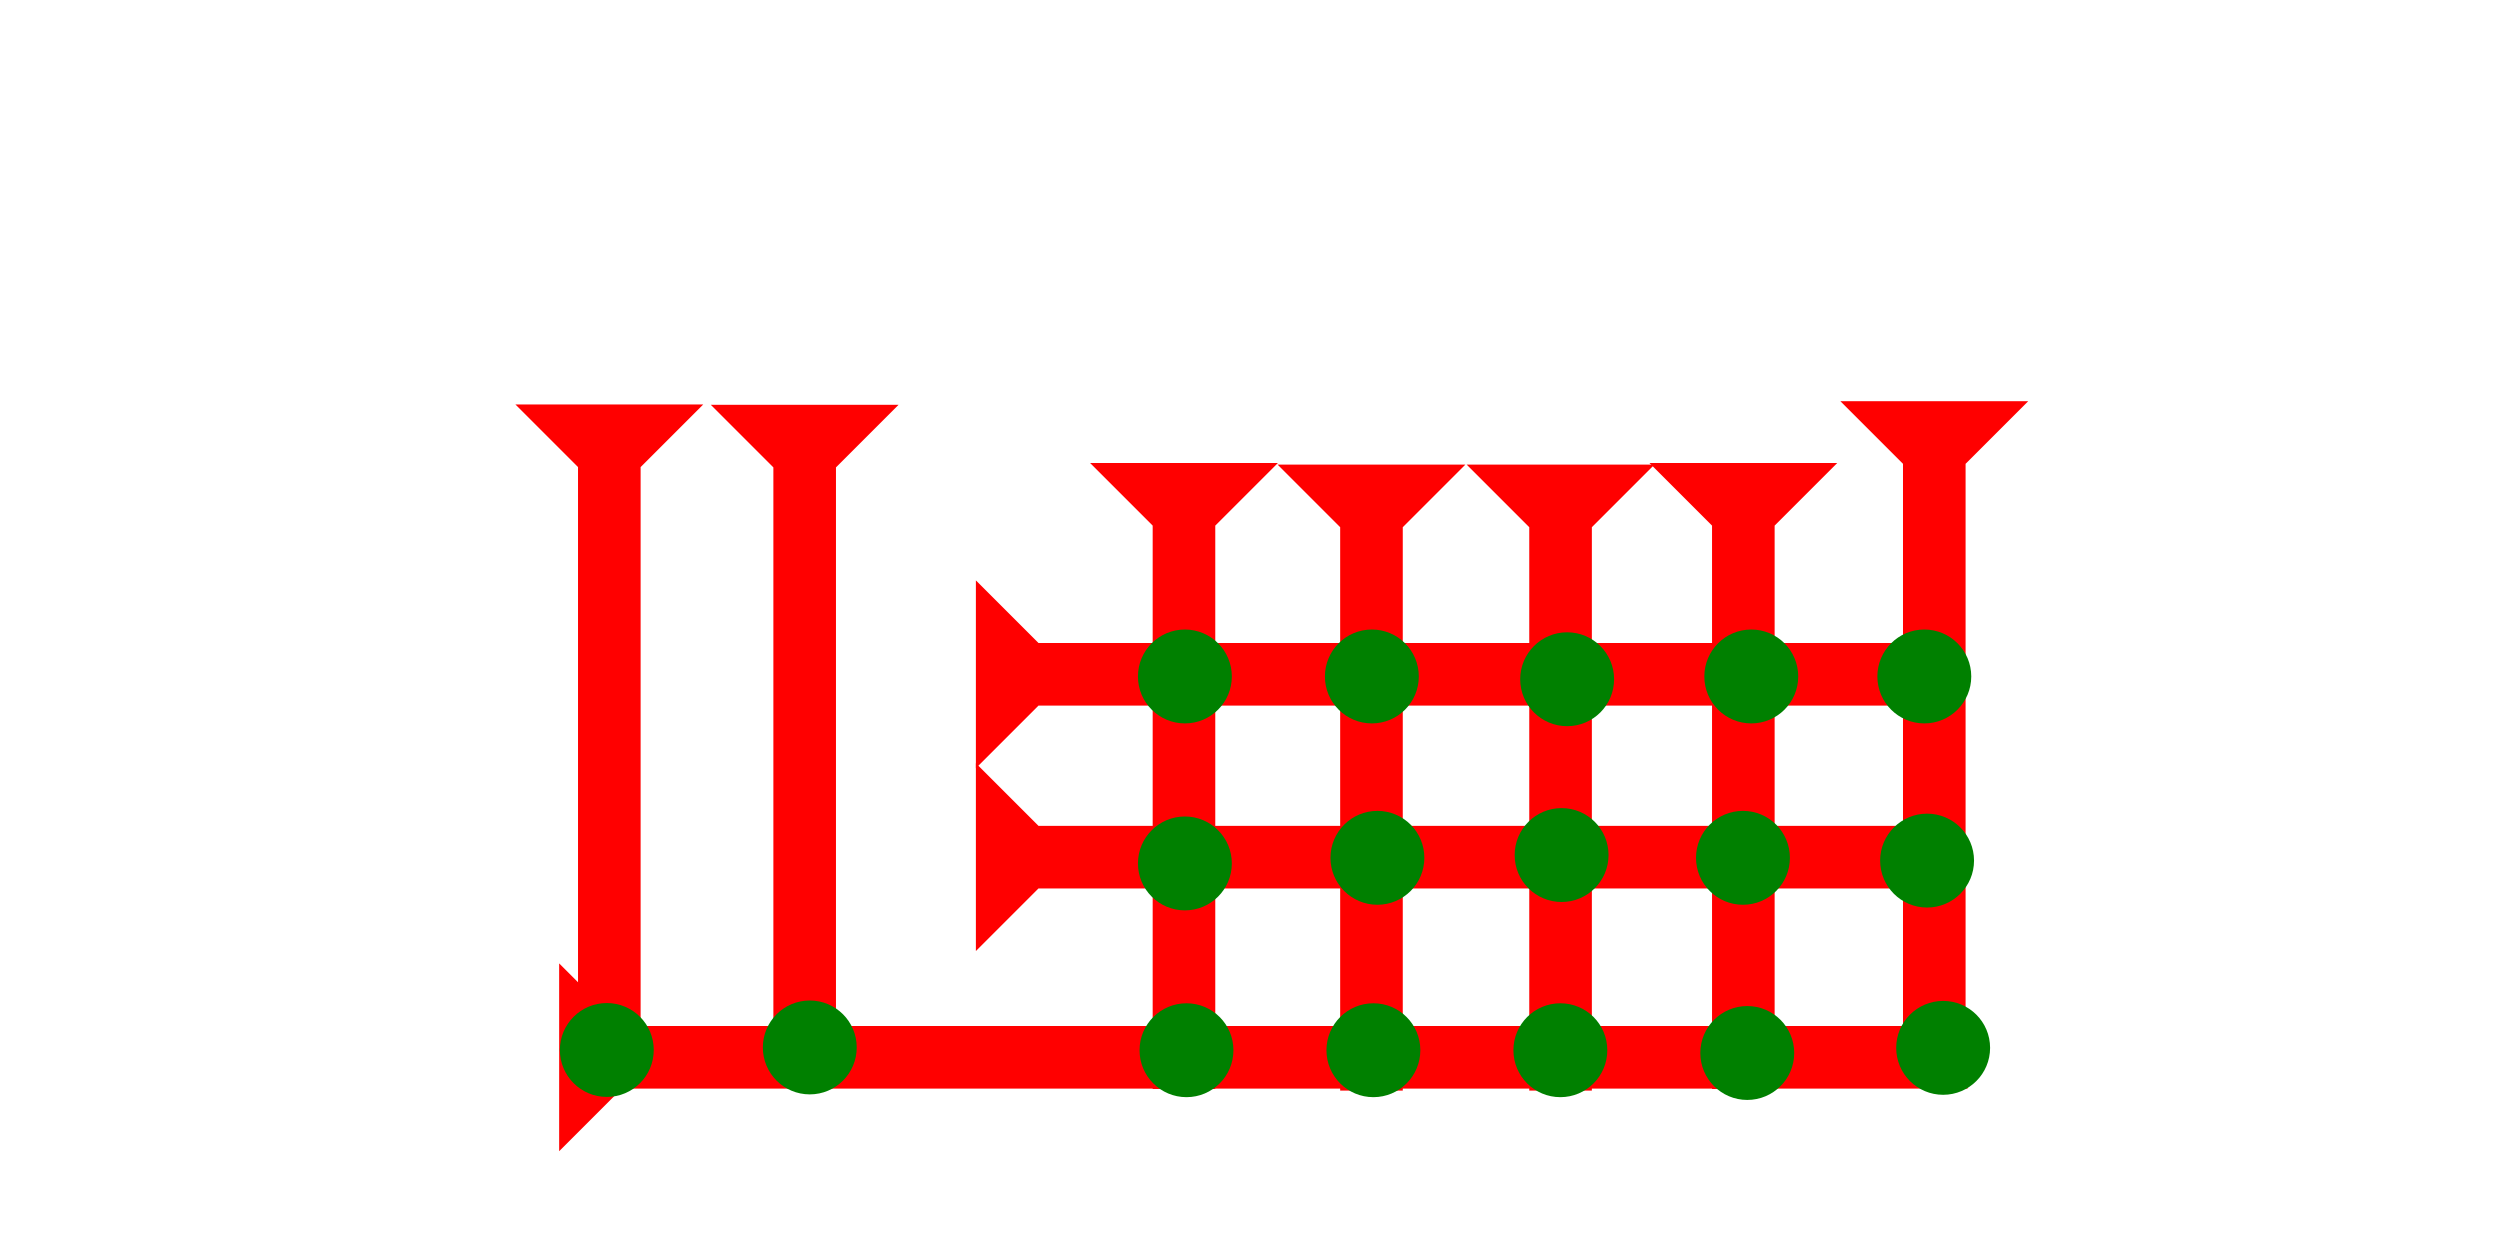 <?xml version="1.0" encoding="UTF-8" standalone="no"?>
<svg
   xmlns:dc="http://purl.org/dc/elements/1.1/"
   xmlns:cc="http://creativecommons.org/ns#"
   xmlns:rdf="http://www.w3.org/1999/02/22-rdf-syntax-ns#"
   xmlns:svg="http://www.w3.org/2000/svg"
   xmlns="http://www.w3.org/2000/svg"
   width="160"
   height="80"
   viewBox="0 0 42.333 21.167"
   version="1.1"
   id="svg8">
  <defs
     id="defs2" />
  <g
     id="layer1">
    <g
       id="g82"
       transform="matrix(0.265,0,0,0.265,11.988,5.482)">
      <title
         id="title78">Down Vertical Mark, DV</title>
      <polygon
         points="4,4 0,0 12,0 8,4 8,40 4,40 "
         style="fill:#ff0000"
         id="polygon80"
         transform="translate(0.179,5.179)" />
    </g>
    <g
       id="g88"
       transform="matrix(0.265,0,0,0.265,31.164,6.794)">
      <title
         id="title84">Down Vertical Mark, DV</title>
      <polygon
         points="0,0 12,0 8,4 8,40 4,40 4,4 "
         style="fill:#ff0000"
         id="polygon86" />
    </g>
    <g
       id="g962"
       transform="matrix(0.265,0,0,0.265,8.68,5.477)">
      <title
         id="title958">Down Vertical Mark, DV</title>
      <polygon
         points="8,4 8,40 4,40 4,4 0,0 12,0 "
         style="fill:#ff0000"
         id="polygon960"
         transform="translate(0.179,5.179)" />
    </g>
    <g
       id="g1013"
       transform="matrix(0,-0.265,0.265,0,9.468,19.494)">
      <title
         id="title1009">Right Horizontal Mark, RH</title>
      <polygon
         points="0,0 12,0 8,4 8,90 4,90 4,4 "
         style="fill:#ff0000"
         id="polygon1011" />
    </g>
    <g
       id="g1030"
       transform="matrix(0.265,0,0,0.265,27.883,6.468)">
      <title
         id="title1026">Down Vertical Mark, DV</title>
      <polygon
         points="8,40 4,40 4,4 0,0 12,0 8,4 "
         style="fill:#ff0000"
         id="polygon1028"
         transform="translate(0.179,5.179)" />
    </g>
    <g
       id="g1036"
       transform="matrix(0.265,0,0,0.265,24.788,6.495)">
      <title
         id="title1032">Down Vertical Mark, DV</title>
      <polygon
         points="0,0 12,0 8,4 8,40 4,40 4,4 "
         style="fill:#ff0000"
         id="polygon1034"
         transform="translate(0.179,5.179)" />
    </g>
    <g
       id="g1042"
       transform="matrix(0.265,0,0,0.265,21.586,6.495)">
      <title
         id="title1038">Down Vertical Mark, DV</title>
      <polygon
         points="4,40 4,4 0,0 12,0 8,4 8,40 "
         style="fill:#ff0000"
         id="polygon1040"
         transform="translate(0.179,5.179)" />
    </g>
    <g
       id="g1048"
       transform="matrix(0.265,0,0,0.265,18.411,6.468)">
      <title
         id="title1044">Down Vertical Mark, DV</title>
      <polygon
         points="12,0 8,4 8,40 4,40 4,4 0,0 "
         style="fill:#ff0000"
         id="polygon1046"
         transform="translate(0.179,5.179)" />
    </g>
    <g
       id="g1054"
       transform="matrix(0,-0.265,0.265,0,9.521,25.738)">
      <title
         id="title1050">Right Horizontal Mark, RH</title>
      <polygon
         points="0,0 12,0 8,4 8,60 4,60 4,4 "
         style="fill:#ff0000"
         id="polygon1052"
         transform="translate(48.036,26.429)" />
    </g>
    <g
       id="g1060"
       transform="matrix(0,-0.265,0.265,0,9.521,28.834)">
      <title
         id="title1056">Right Horizontal Mark, RH</title>
      <polygon
         points="4,60 4,4 0,0 12,0 8,4 8,60 "
         style="fill:#ff0000"
         id="polygon1058"
         transform="translate(48.036,26.429)" />
    </g>
    <g
       id="g139"
       transform="matrix(0.265,0,0,0.265,9.48,16.985)">
      <title
         id="title135">Southwest Corner Connector, SWC</title>
      <circle
         cx="3"
         cy="3"
         r="3"
         style="fill:#008000"
         id="circle137" />
    </g>
    <g
       id="g156"
       transform="matrix(0.265,0,0,0.265,12.917,16.942)">
      <title
         id="title152">Bottom 2 Touch Connector, B2T</title>
      <circle
         cx="3"
         cy="3"
         r="3"
         style="fill:#008000"
         id="circle154" />
    </g>
    <g
       id="g1066"
       transform="matrix(0.265,0,0,0.265,19.296,16.989)">
      <title
         id="title1062">Bottom 2 Touch Connector, B2T</title>
      <circle
         cx="3"
         cy="3"
         r="3"
         style="fill:#008000"
         id="circle1064" />
    </g>
    <g
       id="g1072"
       transform="matrix(0.265,0,0,0.265,22.461,16.989)">
      <title
         id="title1068">Bottom 2 Touch Connector, B2T</title>
      <circle
         cx="3"
         cy="3"
         r="3"
         style="fill:#008000"
         id="circle1070" />
    </g>
    <g
       id="g1078"
       transform="matrix(0.265,0,0,0.265,25.627,16.989)">
      <title
         id="title1074">Bottom 2 Touch Connector, B2T</title>
      <circle
         cx="3"
         cy="3"
         r="3"
         style="fill:#008000"
         id="circle1076" />
    </g>
    <g
       id="g1084"
       transform="matrix(0.265,0,0,0.265,28.792,17.036)">
      <title
         id="title1080">Bottom 2 Touch Connector, B2T</title>
      <circle
         cx="3"
         cy="3"
         r="3"
         style="fill:#008000"
         id="circle1082" />
    </g>
    <g
       id="g162"
       transform="matrix(0.265,0,0,0.265,32.109,16.949)">
      <title
         id="title158">Southeast Corner Connector, SEC</title>
      <circle
         cx="3"
         cy="3"
         r="3"
         style="fill:#008000"
         id="circle160" />
    </g>
    <g
       id="g1090"
       transform="matrix(0.265,0,0,0.265,31.837,13.778)">
      <title
         id="title1086">Right 2 Touch Connector, R2T</title>
      <circle
         cx="3"
         cy="3"
         r="3"
         style="fill:#008000"
         id="circle1088" />
    </g>
    <g
       id="g168"
       transform="matrix(0.265,0,0,0.265,31.79,10.66)">
      <title
         id="title164">Right 2 Touch Connector, R2T</title>
      <circle
         cx="3"
         cy="3"
         r="3"
         style="fill:#008000"
         id="circle166" />
    </g>
    <g
       id="g1096"
       transform="matrix(0.265,0,0,0.265,28.86,10.66)">
      <title
         id="title1092">2 Cross Connector, 2C</title>
      <circle
         cx="3"
         cy="3"
         r="3"
         style="fill:#008000"
         id="circle1094" />
    </g>
    <g
       id="g1102"
       transform="matrix(0.265,0,0,0.265,28.719,13.731)">
      <title
         id="title1098">2 Cross Connector, 2C</title>
      <circle
         cx="3"
         cy="3"
         r="3"
         style="fill:#008000"
         id="circle1100" />
    </g>
    <g
       id="g1108"
       transform="matrix(0.265,0,0,0.265,25.648,13.684)">
      <title
         id="title1104">2 Cross Connector, 2C</title>
      <circle
         cx="3"
         cy="3"
         r="3"
         style="fill:#008000"
         id="circle1106" />
    </g>
    <g
       id="g1114"
       transform="matrix(0.265,0,0,0.265,22.529,13.731)">
      <title
         id="title1110">2 Cross Connector, 2C</title>
      <circle
         cx="3"
         cy="3"
         r="3"
         style="fill:#008000"
         id="circle1112" />
    </g>
    <g
       id="g1120"
       transform="matrix(0.265,0,0,0.265,19.269,13.826)">
      <title
         id="title1116">2 Cross Connector, 2C</title>
      <circle
         cx="3"
         cy="3"
         r="3"
         style="fill:#008000"
         id="circle1118" />
    </g>
    <g
       id="g1126"
       transform="matrix(0.265,0,0,0.265,19.269,10.66)">
      <title
         id="title1122">2 Cross Connector, 2C</title>
      <circle
         cx="3"
         cy="3"
         r="3"
         style="fill:#008000"
         id="circle1124" />
    </g>
    <g
       id="g1132"
       transform="matrix(0.265,0,0,0.265,22.435,10.66)">
      <title
         id="title1128">2 Cross Connector, 2C</title>
      <circle
         cx="3"
         cy="3"
         r="3"
         style="fill:#008000"
         id="circle1130" />
    </g>
    <g
       id="g1138"
       transform="matrix(0.265,0,0,0.265,25.742,10.707)">
      <title
         id="title1134">2 Cross Connector, 2C</title>
      <circle
         cx="3"
         cy="3"
         r="3"
         style="fill:#008000"
         id="circle1136" />
    </g>
  </g>
</svg>
